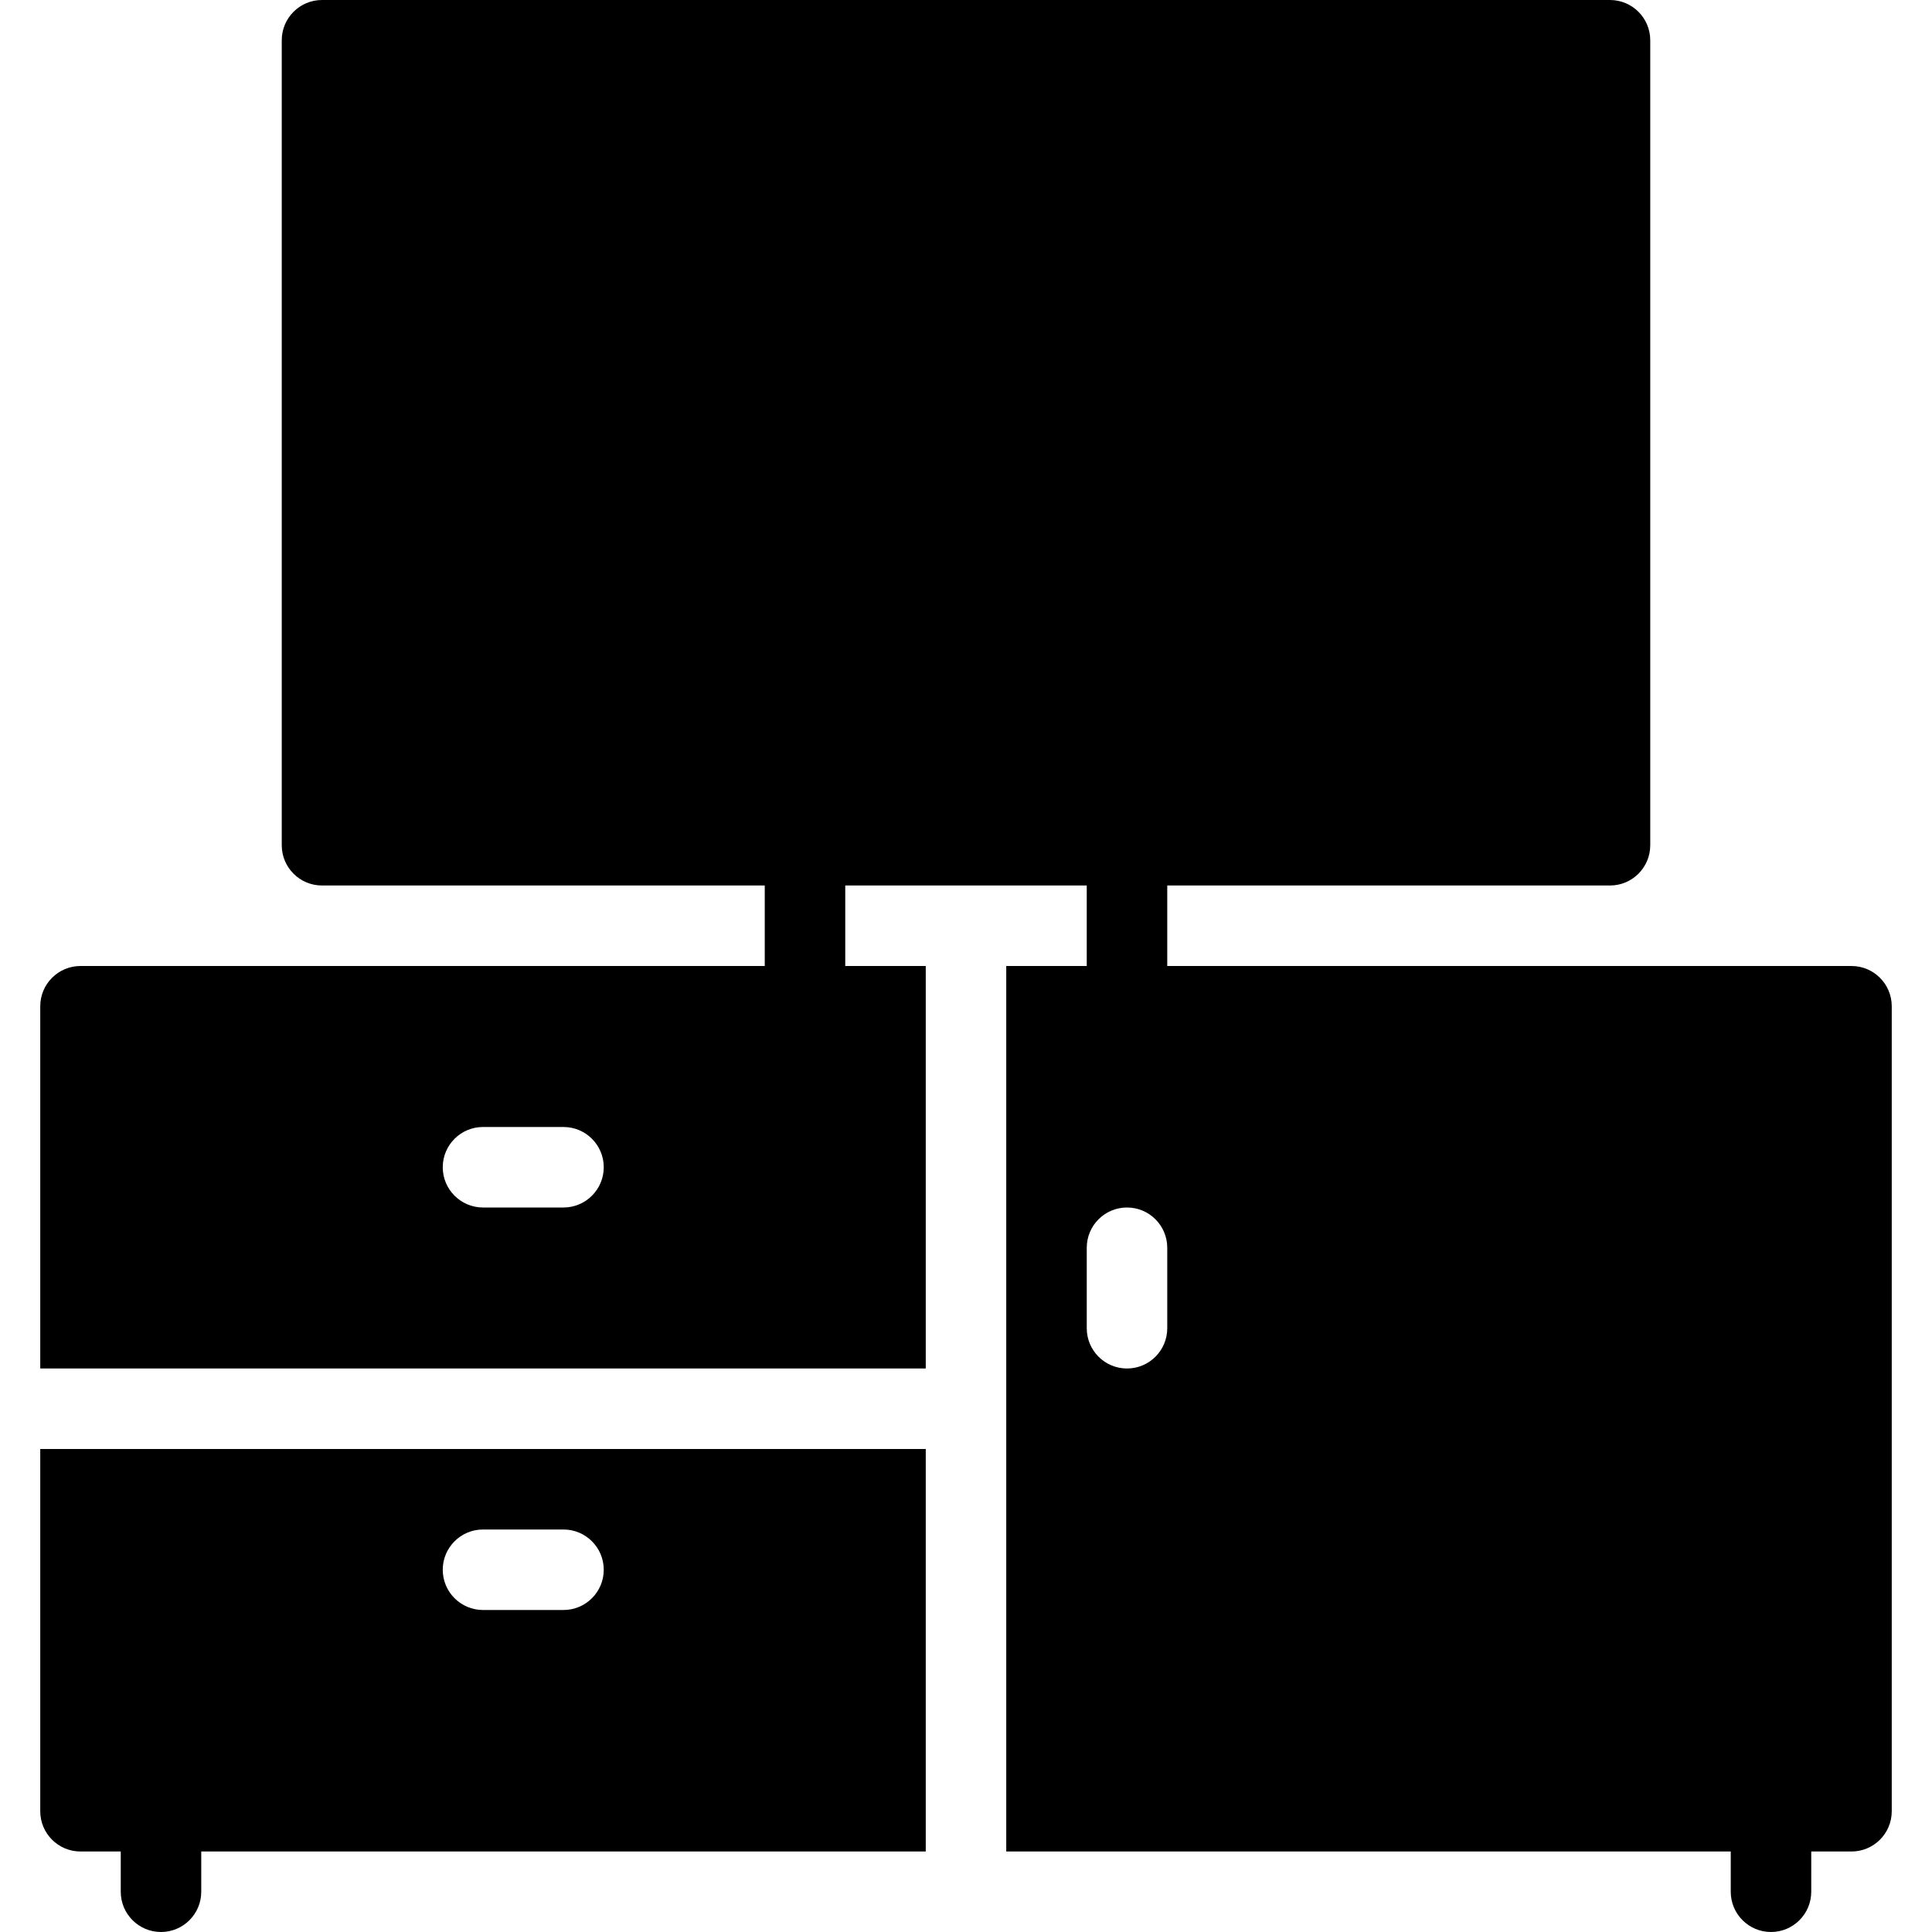 <?xml version="1.0" encoding="iso-8859-1"?>
<!-- Generator: Adobe Illustrator 19.2.1, SVG Export Plug-In . SVG Version: 6.00 Build 0)  -->
<svg version="1.1" id="Layer_1" xmlns="http://www.w3.org/2000/svg" xmlns:xlink="http://www.w3.org/1999/xlink" x="0px" y="0px"
	 viewBox="0 0 24 24" style="enable-background:new 0 0 24 24;" xml:space="preserve">
<g>
	<g>
		<path d="M0.5,22.5C0.5,22.776,0.724,23,1,23h0.5v0.5C1.5,23.776,1.724,24,2,24s0.5-0.224,0.5-0.5V23h9v-5h-11V22.5z M6,19h1
			c0.276,0,0.5,0.224,0.5,0.5S7.276,20,7,20H6c-0.276,0-0.5-0.224-0.5-0.5S5.724,19,6,19z M23,12h-8.5v-1H20
			c0.276,0,0.5-0.224,0.5-0.5v-10C20.5,0.224,20.276,0,20,0H4C3.724,0,3.5,0.224,3.5,0.5v10C3.5,10.776,3.724,11,4,11h5.5v1H1
			c-0.276,0-0.5,0.224-0.5,0.5V17h11v-5h-1v-1h3v1h-1v11h9v0.5c0,0.276,0.224,0.5,0.5,0.5s0.5-0.224,0.5-0.5V23H23
			c0.276,0,0.5-0.224,0.5-0.5v-10C23.5,12.224,23.276,12,23,12z M7,15H6c-0.276,0-0.5-0.224-0.5-0.5S5.724,14,6,14h1
			c0.276,0,0.5,0.224,0.5,0.5S7.276,15,7,15z M14.5,16.5c0,0.276-0.224,0.5-0.5,0.5s-0.5-0.224-0.5-0.5v-1
			c0-0.276,0.224-0.5,0.5-0.5s0.5,0.224,0.5,0.5V16.5z"/>
	</g>
</g>
</svg>
